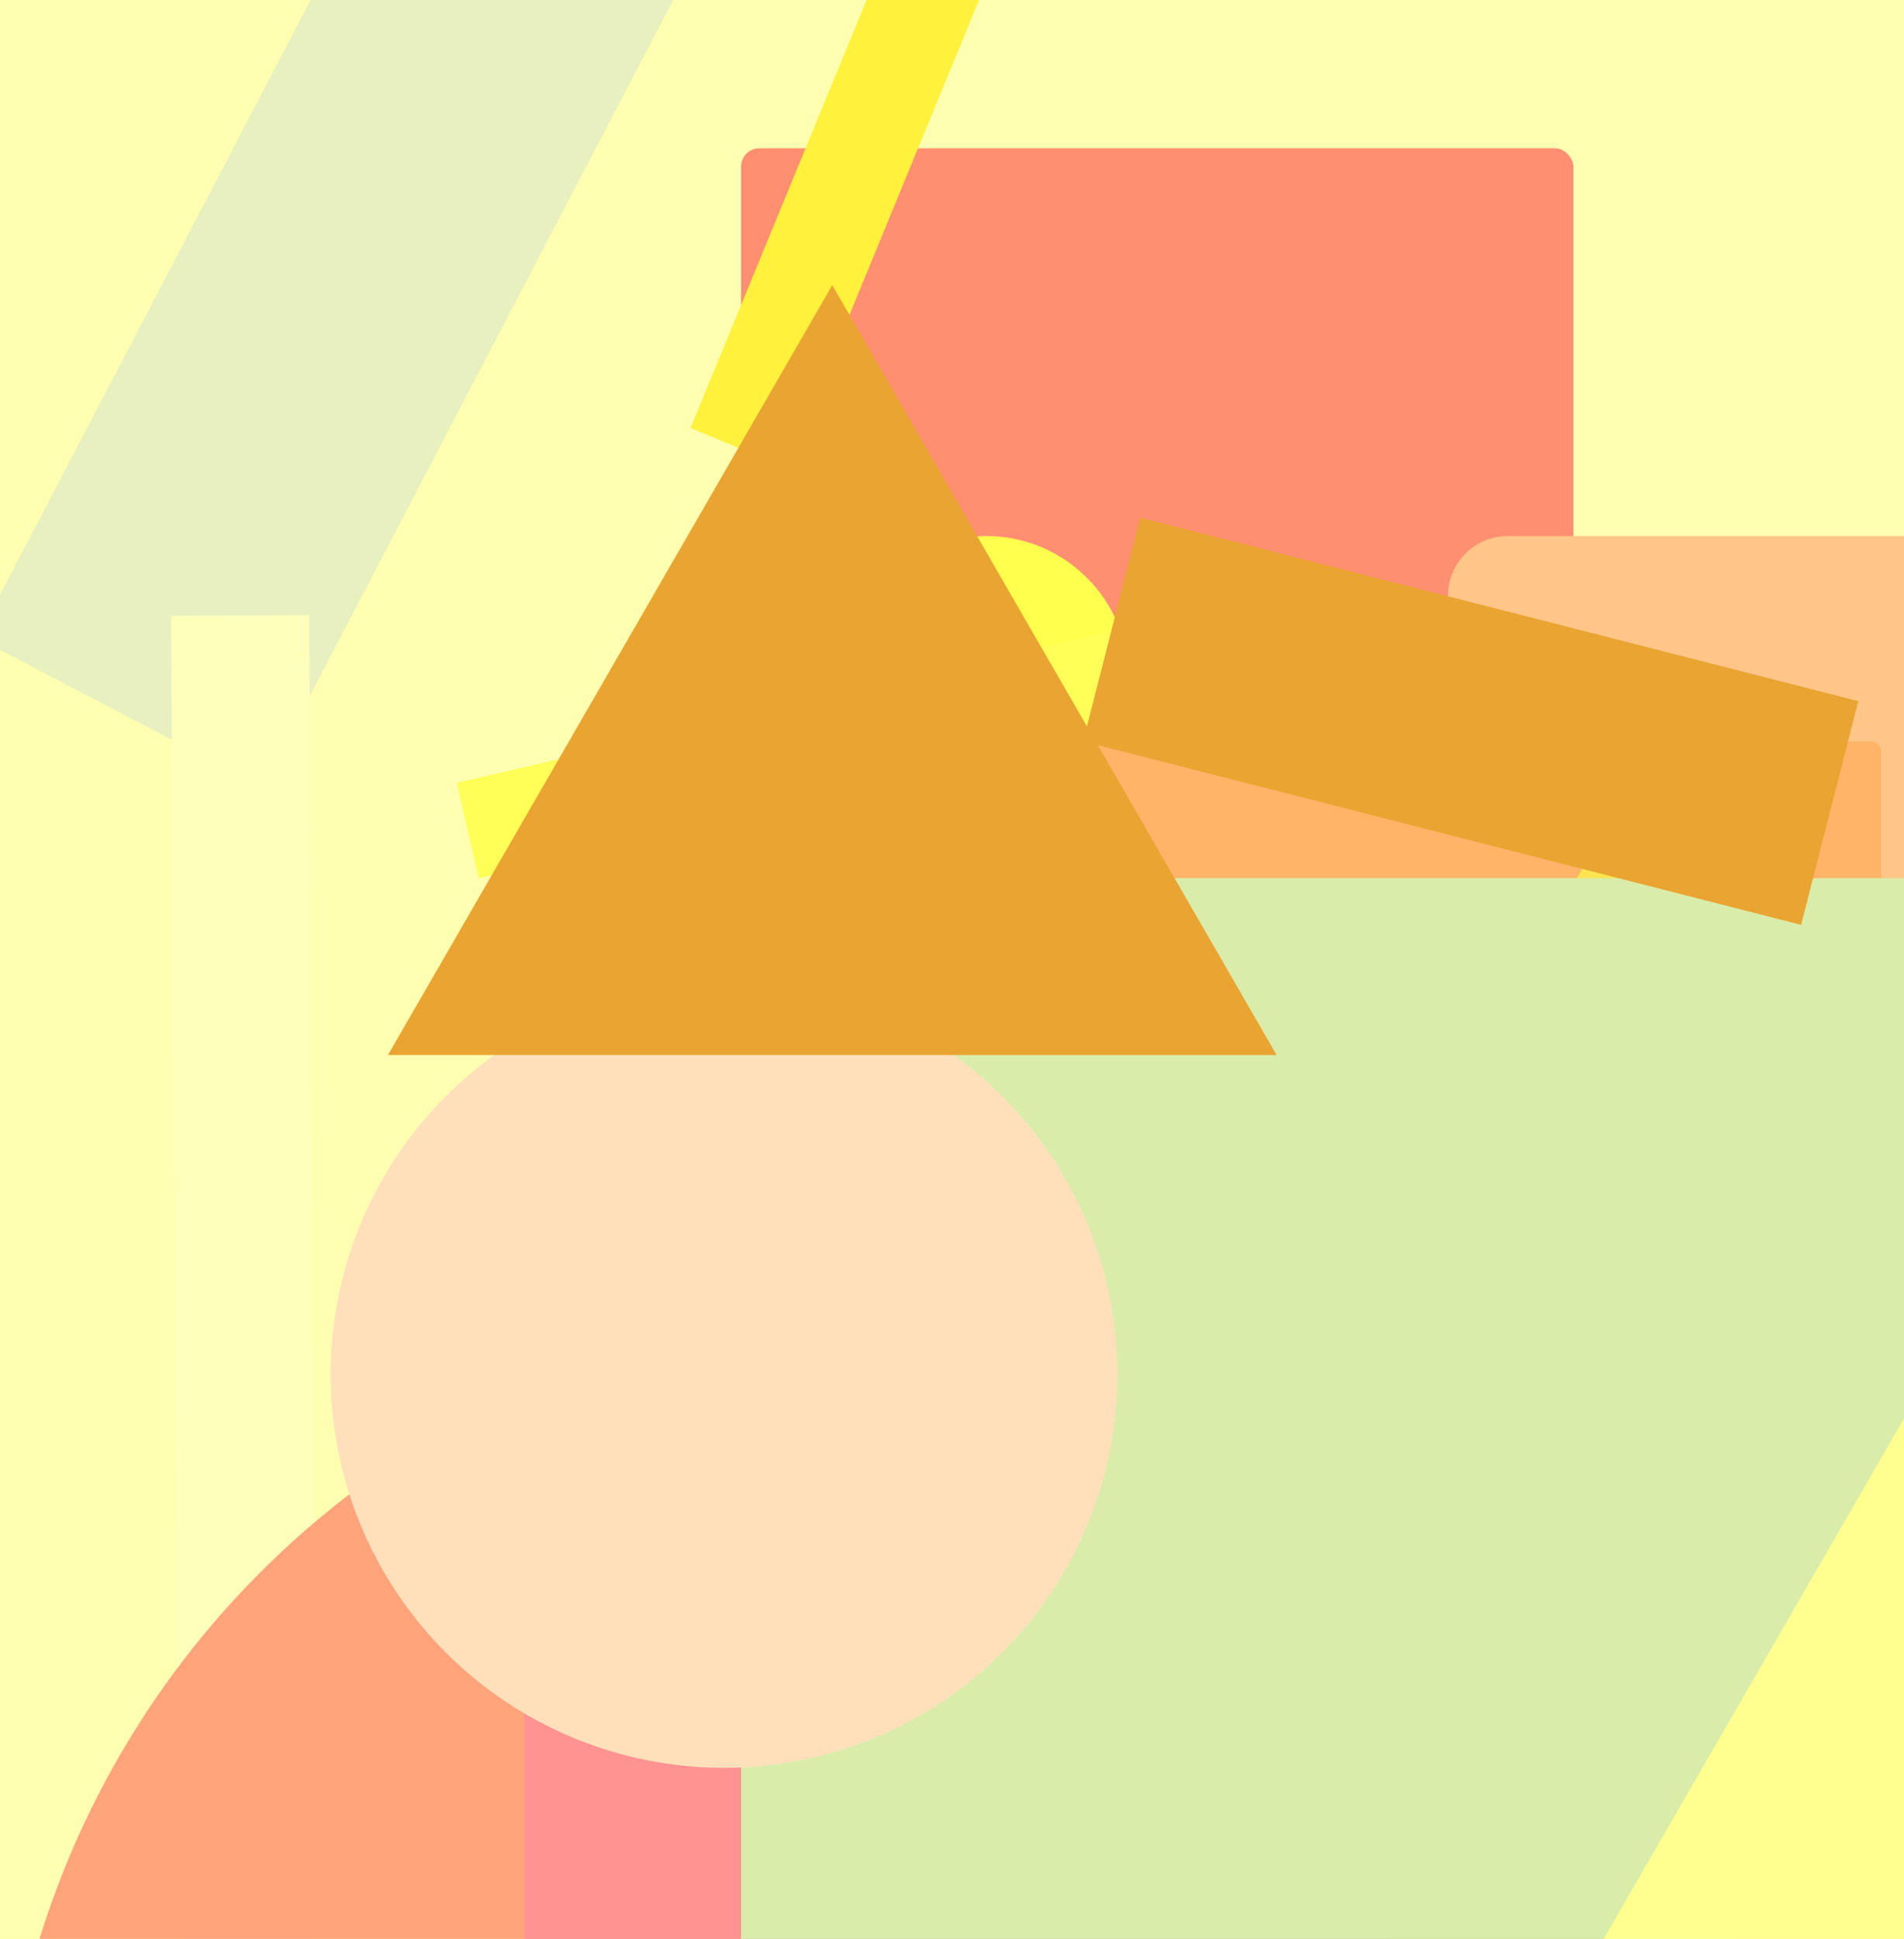 <svg width="167" height="170" viewBox="0 0 167 170" fill="none" xmlns="http://www.w3.org/2000/svg">
<g clip-path="url(#clip0_84_894)">
<rect width="167" height="170" fill="#FFFFB1"/>
<g filter="url(#filter0_d_84_894)">
<path d="M158.263 81.893C158.62 79.158 162.58 79.158 162.937 81.893C163.244 84.241 166.433 84.722 167.418 82.569C168.565 80.06 172.349 81.227 171.884 83.947C171.485 86.28 174.391 87.68 175.967 85.912C177.803 83.853 181.074 86.084 179.829 88.546C178.76 90.658 181.124 92.852 183.15 91.627C185.512 90.201 187.981 93.297 186.065 95.282C184.42 96.986 186.033 99.778 188.33 99.206C191.007 98.539 192.454 102.225 190.038 103.557C187.964 104.7 188.682 107.844 191.046 107.975C193.801 108.127 194.097 112.075 191.395 112.636C189.077 113.117 188.836 116.333 191.057 117.154C193.644 118.111 192.763 121.972 190.017 121.711C187.66 121.488 186.481 124.49 188.361 125.929C190.552 127.607 188.572 131.036 186.024 129.977C183.838 129.069 181.827 131.59 183.199 133.52C184.798 135.768 181.895 138.462 179.773 136.699C177.951 135.187 175.286 137.003 176.029 139.252C176.894 141.871 173.326 143.589 171.817 141.28C170.523 139.298 167.441 140.248 167.488 142.615C167.542 145.374 163.627 145.964 162.866 143.312C162.212 141.036 158.988 141.036 158.334 143.312C157.573 145.964 153.658 145.374 153.712 142.615C153.759 140.248 150.677 139.298 149.383 141.28C147.874 143.589 144.306 141.871 145.171 139.252C145.914 137.003 143.249 135.187 141.427 136.699C139.305 138.462 136.402 135.768 138.001 133.52C139.373 131.59 137.362 129.069 135.176 129.977C132.628 131.036 130.648 127.607 132.839 125.929C134.719 124.49 133.54 121.488 131.183 121.711C128.437 121.972 127.556 118.111 130.143 117.154C132.364 116.333 132.123 113.117 129.805 112.636C127.103 112.075 127.399 108.127 130.154 107.975C132.518 107.844 133.236 104.7 131.162 103.557C128.746 102.225 130.193 98.539 132.87 99.206C135.167 99.778 136.78 96.986 135.135 95.282C133.219 93.297 135.688 90.201 138.05 91.627C140.076 92.852 142.44 90.658 141.371 88.546C140.126 86.084 143.397 83.853 145.233 85.912C146.809 87.68 149.715 86.28 149.316 83.947C148.851 81.227 152.635 80.06 153.782 82.569C154.767 84.722 157.956 84.241 158.263 81.893Z" fill="#DDE746"/>
</g>
<g filter="url(#filter1_d_84_894)">
<rect x="65" y="13" width="73" height="73" rx="1.608" fill="#FF8F70"/>
</g>
<g filter="url(#filter2_d_84_894)">
<path d="M72.374 108.219C72.43 108.122 72.57 108.122 72.626 108.219L105.716 165.531C105.772 165.628 105.702 165.75 105.589 165.75H39.411C39.298 165.75 39.228 165.628 39.284 165.531L72.374 108.219Z" fill="#FFDD80"/>
</g>
<g filter="url(#filter3_d_84_894)">
<rect x="127" y="47" width="63" height="63" rx="5.241" fill="#FFC687"/>
</g>
<g filter="url(#filter4_d_84_894)">
<circle cx="86.5" cy="59.5" r="12.5" fill="#FFFF4E"/>
</g>
<g filter="url(#filter5_d_84_894)">
<line x1="10.507" y1="62.473" x2="50.331" y2="-13.751" stroke="#E7F0BE" stroke-width="28.192"/>
</g>
<g filter="url(#filter6_d_84_894)">
<line x1="41.032" y1="72.818" x2="117.022" y2="55.227" stroke="#FFFF57" stroke-width="8.585"/>
</g>
<g filter="url(#filter7_d_84_894)">
<rect x="95" y="65" width="70" height="70" rx="0.846" fill="#FFB468"/>
</g>
<g filter="url(#filter8_d_84_894)">
<line x1="21.061" y1="53.966" x2="21.951" y2="213.964" stroke="#FFFFBC" stroke-width="12.122"/>
</g>
<g filter="url(#filter9_d_84_894)">
<circle cx="78" cy="193" r="78" fill="#FFA37B"/>
</g>
<g filter="url(#filter10_d_84_894)">
<path d="M143.398 68.177C143.443 68.099 143.557 68.099 143.602 68.177L184.534 139.073C184.579 139.151 184.522 139.25 184.431 139.25H102.569C102.478 139.25 102.421 139.151 102.466 139.073L143.398 68.177Z" fill="#FFE651"/>
</g>
<g filter="url(#filter11_d_84_894)">
<rect x="46" y="106" width="76" height="76" rx="0" fill="#FF9392"/>
</g>
<g filter="url(#filter12_d_84_894)">
<line x1="64.782" y1="39.264" x2="89.137" y2="-19.92" stroke="#FFF13C" stroke-width="9.122"/>
</g>
<g filter="url(#filter13_d_84_894)">
<rect x="65" y="77" width="155" height="155" rx="7.942" fill="#DAECAA"/>
</g>
<g filter="url(#filter14_d_84_894)">
<path d="M185.395 92.511C186.553 90.506 189.447 90.506 190.605 92.511L244.285 185.488C245.443 187.494 243.996 190 241.68 190H134.32C132.004 190 130.557 187.494 131.715 185.488L185.395 92.511Z" fill="#FFFF8F"/>
</g>
<g filter="url(#filter15_d_84_894)">
<circle cx="63.5" cy="120.5" r="34.5" fill="#FFE0BB"/>
</g>
<g filter="url(#filter16_d_84_894)">
<path d="M72.995 25.009C72.997 25.005 73.003 25.005 73.005 25.009L111.966 92.491C111.968 92.495 111.966 92.5 111.961 92.5H34.039C34.034 92.5 34.032 92.495 34.034 92.491L72.995 25.009Z" fill="#E9A431"/>
</g>
<g filter="url(#filter17_d_84_894)">
<line x1="97.505" y1="55.193" x2="160.483" y2="71.281" stroke="#E9A431" stroke-width="20.244"/>
</g>
</g>
<defs>
<filter id="filter0_d_84_894" x="31.926" y="-16.158" width="257.348" height="257.179" filterUnits="userSpaceOnUse" color-interpolation-filters="sRGB">
<feFlood flood-opacity="0" result="BackgroundImageFix"/>
<feColorMatrix in="SourceAlpha" type="matrix" values="0 0 0 0 0 0 0 0 0 0 0 0 0 0 0 0 0 0 127 0" result="hardAlpha"/>
<feOffset/>
<feGaussianBlur stdDeviation="48"/>
<feColorMatrix type="matrix" values="0 0 0 0 0.609 0 0 0 0 0.429 0 0 0 0 0.128 0 0 0 0.231 0"/>
<feBlend mode="multiply" in2="BackgroundImageFix" result="effect1_dropShadow_84_894"/>
<feBlend mode="normal" in="SourceGraphic" in2="effect1_dropShadow_84_894" result="shape"/>
</filter>
<filter id="filter1_d_84_894" x="-31" y="-83" width="265" height="265" filterUnits="userSpaceOnUse" color-interpolation-filters="sRGB">
<feFlood flood-opacity="0" result="BackgroundImageFix"/>
<feColorMatrix in="SourceAlpha" type="matrix" values="0 0 0 0 0 0 0 0 0 0 0 0 0 0 0 0 0 0 127 0" result="hardAlpha"/>
<feOffset/>
<feGaussianBlur stdDeviation="48"/>
<feColorMatrix type="matrix" values="0 0 0 0 0.609 0 0 0 0 0.429 0 0 0 0 0.128 0 0 0 0.231 0"/>
<feBlend mode="multiply" in2="BackgroundImageFix" result="effect1_dropShadow_84_894"/>
<feBlend mode="normal" in="SourceGraphic" in2="effect1_dropShadow_84_894" result="shape"/>
</filter>
<filter id="filter2_d_84_894" x="-56.735" y="12.146" width="258.471" height="249.604" filterUnits="userSpaceOnUse" color-interpolation-filters="sRGB">
<feFlood flood-opacity="0" result="BackgroundImageFix"/>
<feColorMatrix in="SourceAlpha" type="matrix" values="0 0 0 0 0 0 0 0 0 0 0 0 0 0 0 0 0 0 127 0" result="hardAlpha"/>
<feOffset/>
<feGaussianBlur stdDeviation="48"/>
<feColorMatrix type="matrix" values="0 0 0 0 0.609 0 0 0 0 0.429 0 0 0 0 0.128 0 0 0 0.231 0"/>
<feBlend mode="multiply" in2="BackgroundImageFix" result="effect1_dropShadow_84_894"/>
<feBlend mode="normal" in="SourceGraphic" in2="effect1_dropShadow_84_894" result="shape"/>
</filter>
<filter id="filter3_d_84_894" x="31" y="-49" width="255" height="255" filterUnits="userSpaceOnUse" color-interpolation-filters="sRGB">
<feFlood flood-opacity="0" result="BackgroundImageFix"/>
<feColorMatrix in="SourceAlpha" type="matrix" values="0 0 0 0 0 0 0 0 0 0 0 0 0 0 0 0 0 0 127 0" result="hardAlpha"/>
<feOffset/>
<feGaussianBlur stdDeviation="48"/>
<feColorMatrix type="matrix" values="0 0 0 0 0.609 0 0 0 0 0.429 0 0 0 0 0.128 0 0 0 0.231 0"/>
<feBlend mode="multiply" in2="BackgroundImageFix" result="effect1_dropShadow_84_894"/>
<feBlend mode="normal" in="SourceGraphic" in2="effect1_dropShadow_84_894" result="shape"/>
</filter>
<filter id="filter4_d_84_894" x="-22" y="-49" width="217" height="217" filterUnits="userSpaceOnUse" color-interpolation-filters="sRGB">
<feFlood flood-opacity="0" result="BackgroundImageFix"/>
<feColorMatrix in="SourceAlpha" type="matrix" values="0 0 0 0 0 0 0 0 0 0 0 0 0 0 0 0 0 0 127 0" result="hardAlpha"/>
<feOffset/>
<feGaussianBlur stdDeviation="48"/>
<feColorMatrix type="matrix" values="0 0 0 0 0.609 0 0 0 0 0.429 0 0 0 0 0.128 0 0 0 0.231 0"/>
<feBlend mode="multiply" in2="BackgroundImageFix" result="effect1_dropShadow_84_894"/>
<feBlend mode="normal" in="SourceGraphic" in2="effect1_dropShadow_84_894" result="shape"/>
</filter>
<filter id="filter5_d_84_894" x="-97.987" y="-116.278" width="256.811" height="281.278" filterUnits="userSpaceOnUse" color-interpolation-filters="sRGB">
<feFlood flood-opacity="0" result="BackgroundImageFix"/>
<feColorMatrix in="SourceAlpha" type="matrix" values="0 0 0 0 0 0 0 0 0 0 0 0 0 0 0 0 0 0 127 0" result="hardAlpha"/>
<feOffset/>
<feGaussianBlur stdDeviation="48"/>
<feColorMatrix type="matrix" values="0 0 0 0 0.609 0 0 0 0 0.429 0 0 0 0 0.128 0 0 0 0.231 0"/>
<feBlend mode="multiply" in2="BackgroundImageFix" result="effect1_dropShadow_84_894"/>
<feBlend mode="normal" in="SourceGraphic" in2="effect1_dropShadow_84_894" result="shape"/>
</filter>
<filter id="filter6_d_84_894" x="-55.936" y="-44.955" width="269.927" height="217.955" filterUnits="userSpaceOnUse" color-interpolation-filters="sRGB">
<feFlood flood-opacity="0" result="BackgroundImageFix"/>
<feColorMatrix in="SourceAlpha" type="matrix" values="0 0 0 0 0 0 0 0 0 0 0 0 0 0 0 0 0 0 127 0" result="hardAlpha"/>
<feOffset/>
<feGaussianBlur stdDeviation="48"/>
<feColorMatrix type="matrix" values="0 0 0 0 0.609 0 0 0 0 0.429 0 0 0 0 0.128 0 0 0 0.231 0"/>
<feBlend mode="multiply" in2="BackgroundImageFix" result="effect1_dropShadow_84_894"/>
<feBlend mode="normal" in="SourceGraphic" in2="effect1_dropShadow_84_894" result="shape"/>
</filter>
<filter id="filter7_d_84_894" x="-1" y="-31" width="262" height="262" filterUnits="userSpaceOnUse" color-interpolation-filters="sRGB">
<feFlood flood-opacity="0" result="BackgroundImageFix"/>
<feColorMatrix in="SourceAlpha" type="matrix" values="0 0 0 0 0 0 0 0 0 0 0 0 0 0 0 0 0 0 127 0" result="hardAlpha"/>
<feOffset/>
<feGaussianBlur stdDeviation="48"/>
<feColorMatrix type="matrix" values="0 0 0 0 0.609 0 0 0 0 0.429 0 0 0 0 0.128 0 0 0 0.231 0"/>
<feBlend mode="multiply" in2="BackgroundImageFix" result="effect1_dropShadow_84_894"/>
<feBlend mode="normal" in="SourceGraphic" in2="effect1_dropShadow_84_894" result="shape"/>
</filter>
<filter id="filter8_d_84_894" x="-81" y="-42.067" width="205.012" height="352.065" filterUnits="userSpaceOnUse" color-interpolation-filters="sRGB">
<feFlood flood-opacity="0" result="BackgroundImageFix"/>
<feColorMatrix in="SourceAlpha" type="matrix" values="0 0 0 0 0 0 0 0 0 0 0 0 0 0 0 0 0 0 127 0" result="hardAlpha"/>
<feOffset/>
<feGaussianBlur stdDeviation="48"/>
<feColorMatrix type="matrix" values="0 0 0 0 0.609 0 0 0 0 0.429 0 0 0 0 0.128 0 0 0 0.231 0"/>
<feBlend mode="multiply" in2="BackgroundImageFix" result="effect1_dropShadow_84_894"/>
<feBlend mode="normal" in="SourceGraphic" in2="effect1_dropShadow_84_894" result="shape"/>
</filter>
<filter id="filter9_d_84_894" x="-96" y="19" width="348" height="348" filterUnits="userSpaceOnUse" color-interpolation-filters="sRGB">
<feFlood flood-opacity="0" result="BackgroundImageFix"/>
<feColorMatrix in="SourceAlpha" type="matrix" values="0 0 0 0 0 0 0 0 0 0 0 0 0 0 0 0 0 0 127 0" result="hardAlpha"/>
<feOffset/>
<feGaussianBlur stdDeviation="48"/>
<feColorMatrix type="matrix" values="0 0 0 0 0.609 0 0 0 0 0.429 0 0 0 0 0.128 0 0 0 0.231 0"/>
<feBlend mode="multiply" in2="BackgroundImageFix" result="effect1_dropShadow_84_894"/>
<feBlend mode="normal" in="SourceGraphic" in2="effect1_dropShadow_84_894" result="shape"/>
</filter>
<filter id="filter10_d_84_894" x="6.45" y="-27.882" width="274.1" height="263.132" filterUnits="userSpaceOnUse" color-interpolation-filters="sRGB">
<feFlood flood-opacity="0" result="BackgroundImageFix"/>
<feColorMatrix in="SourceAlpha" type="matrix" values="0 0 0 0 0 0 0 0 0 0 0 0 0 0 0 0 0 0 127 0" result="hardAlpha"/>
<feOffset/>
<feGaussianBlur stdDeviation="48"/>
<feColorMatrix type="matrix" values="0 0 0 0 0.609 0 0 0 0 0.429 0 0 0 0 0.128 0 0 0 0.231 0"/>
<feBlend mode="multiply" in2="BackgroundImageFix" result="effect1_dropShadow_84_894"/>
<feBlend mode="normal" in="SourceGraphic" in2="effect1_dropShadow_84_894" result="shape"/>
</filter>
<filter id="filter11_d_84_894" x="-50" y="10" width="268" height="268" filterUnits="userSpaceOnUse" color-interpolation-filters="sRGB">
<feFlood flood-opacity="0" result="BackgroundImageFix"/>
<feColorMatrix in="SourceAlpha" type="matrix" values="0 0 0 0 0 0 0 0 0 0 0 0 0 0 0 0 0 0 127 0" result="hardAlpha"/>
<feOffset/>
<feGaussianBlur stdDeviation="48"/>
<feColorMatrix type="matrix" values="0 0 0 0 0.609 0 0 0 0 0.429 0 0 0 0 0.128 0 0 0 0.231 0"/>
<feBlend mode="multiply" in2="BackgroundImageFix" result="effect1_dropShadow_84_894"/>
<feBlend mode="normal" in="SourceGraphic" in2="effect1_dropShadow_84_894" result="shape"/>
</filter>
<filter id="filter12_d_84_894" x="-35.435" y="-117.656" width="224.79" height="254.656" filterUnits="userSpaceOnUse" color-interpolation-filters="sRGB">
<feFlood flood-opacity="0" result="BackgroundImageFix"/>
<feColorMatrix in="SourceAlpha" type="matrix" values="0 0 0 0 0 0 0 0 0 0 0 0 0 0 0 0 0 0 127 0" result="hardAlpha"/>
<feOffset/>
<feGaussianBlur stdDeviation="48"/>
<feColorMatrix type="matrix" values="0 0 0 0 0.609 0 0 0 0 0.429 0 0 0 0 0.128 0 0 0 0.231 0"/>
<feBlend mode="multiply" in2="BackgroundImageFix" result="effect1_dropShadow_84_894"/>
<feBlend mode="normal" in="SourceGraphic" in2="effect1_dropShadow_84_894" result="shape"/>
</filter>
<filter id="filter13_d_84_894" x="-31" y="-19" width="347" height="347" filterUnits="userSpaceOnUse" color-interpolation-filters="sRGB">
<feFlood flood-opacity="0" result="BackgroundImageFix"/>
<feColorMatrix in="SourceAlpha" type="matrix" values="0 0 0 0 0 0 0 0 0 0 0 0 0 0 0 0 0 0 127 0" result="hardAlpha"/>
<feOffset/>
<feGaussianBlur stdDeviation="48"/>
<feColorMatrix type="matrix" values="0 0 0 0 0.609 0 0 0 0 0.429 0 0 0 0 0.128 0 0 0 0.231 0"/>
<feBlend mode="multiply" in2="BackgroundImageFix" result="effect1_dropShadow_84_894"/>
<feBlend mode="normal" in="SourceGraphic" in2="effect1_dropShadow_84_894" result="shape"/>
</filter>
<filter id="filter14_d_84_894" x="35.308" y="-4.992" width="305.385" height="290.992" filterUnits="userSpaceOnUse" color-interpolation-filters="sRGB">
<feFlood flood-opacity="0" result="BackgroundImageFix"/>
<feColorMatrix in="SourceAlpha" type="matrix" values="0 0 0 0 0 0 0 0 0 0 0 0 0 0 0 0 0 0 127 0" result="hardAlpha"/>
<feOffset/>
<feGaussianBlur stdDeviation="48"/>
<feColorMatrix type="matrix" values="0 0 0 0 0.609 0 0 0 0 0.429 0 0 0 0 0.128 0 0 0 0.231 0"/>
<feBlend mode="multiply" in2="BackgroundImageFix" result="effect1_dropShadow_84_894"/>
<feBlend mode="normal" in="SourceGraphic" in2="effect1_dropShadow_84_894" result="shape"/>
</filter>
<filter id="filter15_d_84_894" x="-67" y="-10" width="261" height="261" filterUnits="userSpaceOnUse" color-interpolation-filters="sRGB">
<feFlood flood-opacity="0" result="BackgroundImageFix"/>
<feColorMatrix in="SourceAlpha" type="matrix" values="0 0 0 0 0 0 0 0 0 0 0 0 0 0 0 0 0 0 127 0" result="hardAlpha"/>
<feOffset/>
<feGaussianBlur stdDeviation="48"/>
<feColorMatrix type="matrix" values="0 0 0 0 0.609 0 0 0 0 0.429 0 0 0 0 0.128 0 0 0 0.231 0"/>
<feBlend mode="multiply" in2="BackgroundImageFix" result="effect1_dropShadow_84_894"/>
<feBlend mode="normal" in="SourceGraphic" in2="effect1_dropShadow_84_894" result="shape"/>
</filter>
<filter id="filter16_d_84_894" x="-61.967" y="-70.994" width="269.934" height="259.494" filterUnits="userSpaceOnUse" color-interpolation-filters="sRGB">
<feFlood flood-opacity="0" result="BackgroundImageFix"/>
<feColorMatrix in="SourceAlpha" type="matrix" values="0 0 0 0 0 0 0 0 0 0 0 0 0 0 0 0 0 0 127 0" result="hardAlpha"/>
<feOffset/>
<feGaussianBlur stdDeviation="48"/>
<feColorMatrix type="matrix" values="0 0 0 0 0.609 0 0 0 0 0.429 0 0 0 0 0.128 0 0 0 0.231 0"/>
<feBlend mode="multiply" in2="BackgroundImageFix" result="effect1_dropShadow_84_894"/>
<feBlend mode="normal" in="SourceGraphic" in2="effect1_dropShadow_84_894" result="shape"/>
</filter>
<filter id="filter17_d_84_894" x="-1" y="-50.614" width="259.988" height="227.703" filterUnits="userSpaceOnUse" color-interpolation-filters="sRGB">
<feFlood flood-opacity="0" result="BackgroundImageFix"/>
<feColorMatrix in="SourceAlpha" type="matrix" values="0 0 0 0 0 0 0 0 0 0 0 0 0 0 0 0 0 0 127 0" result="hardAlpha"/>
<feOffset/>
<feGaussianBlur stdDeviation="48"/>
<feColorMatrix type="matrix" values="0 0 0 0 0.609 0 0 0 0 0.429 0 0 0 0 0.128 0 0 0 0.231 0"/>
<feBlend mode="multiply" in2="BackgroundImageFix" result="effect1_dropShadow_84_894"/>
<feBlend mode="normal" in="SourceGraphic" in2="effect1_dropShadow_84_894" result="shape"/>
</filter>
<clipPath id="clip0_84_894">
<rect width="167" height="170" fill="white"/>
</clipPath>
</defs>
</svg>
